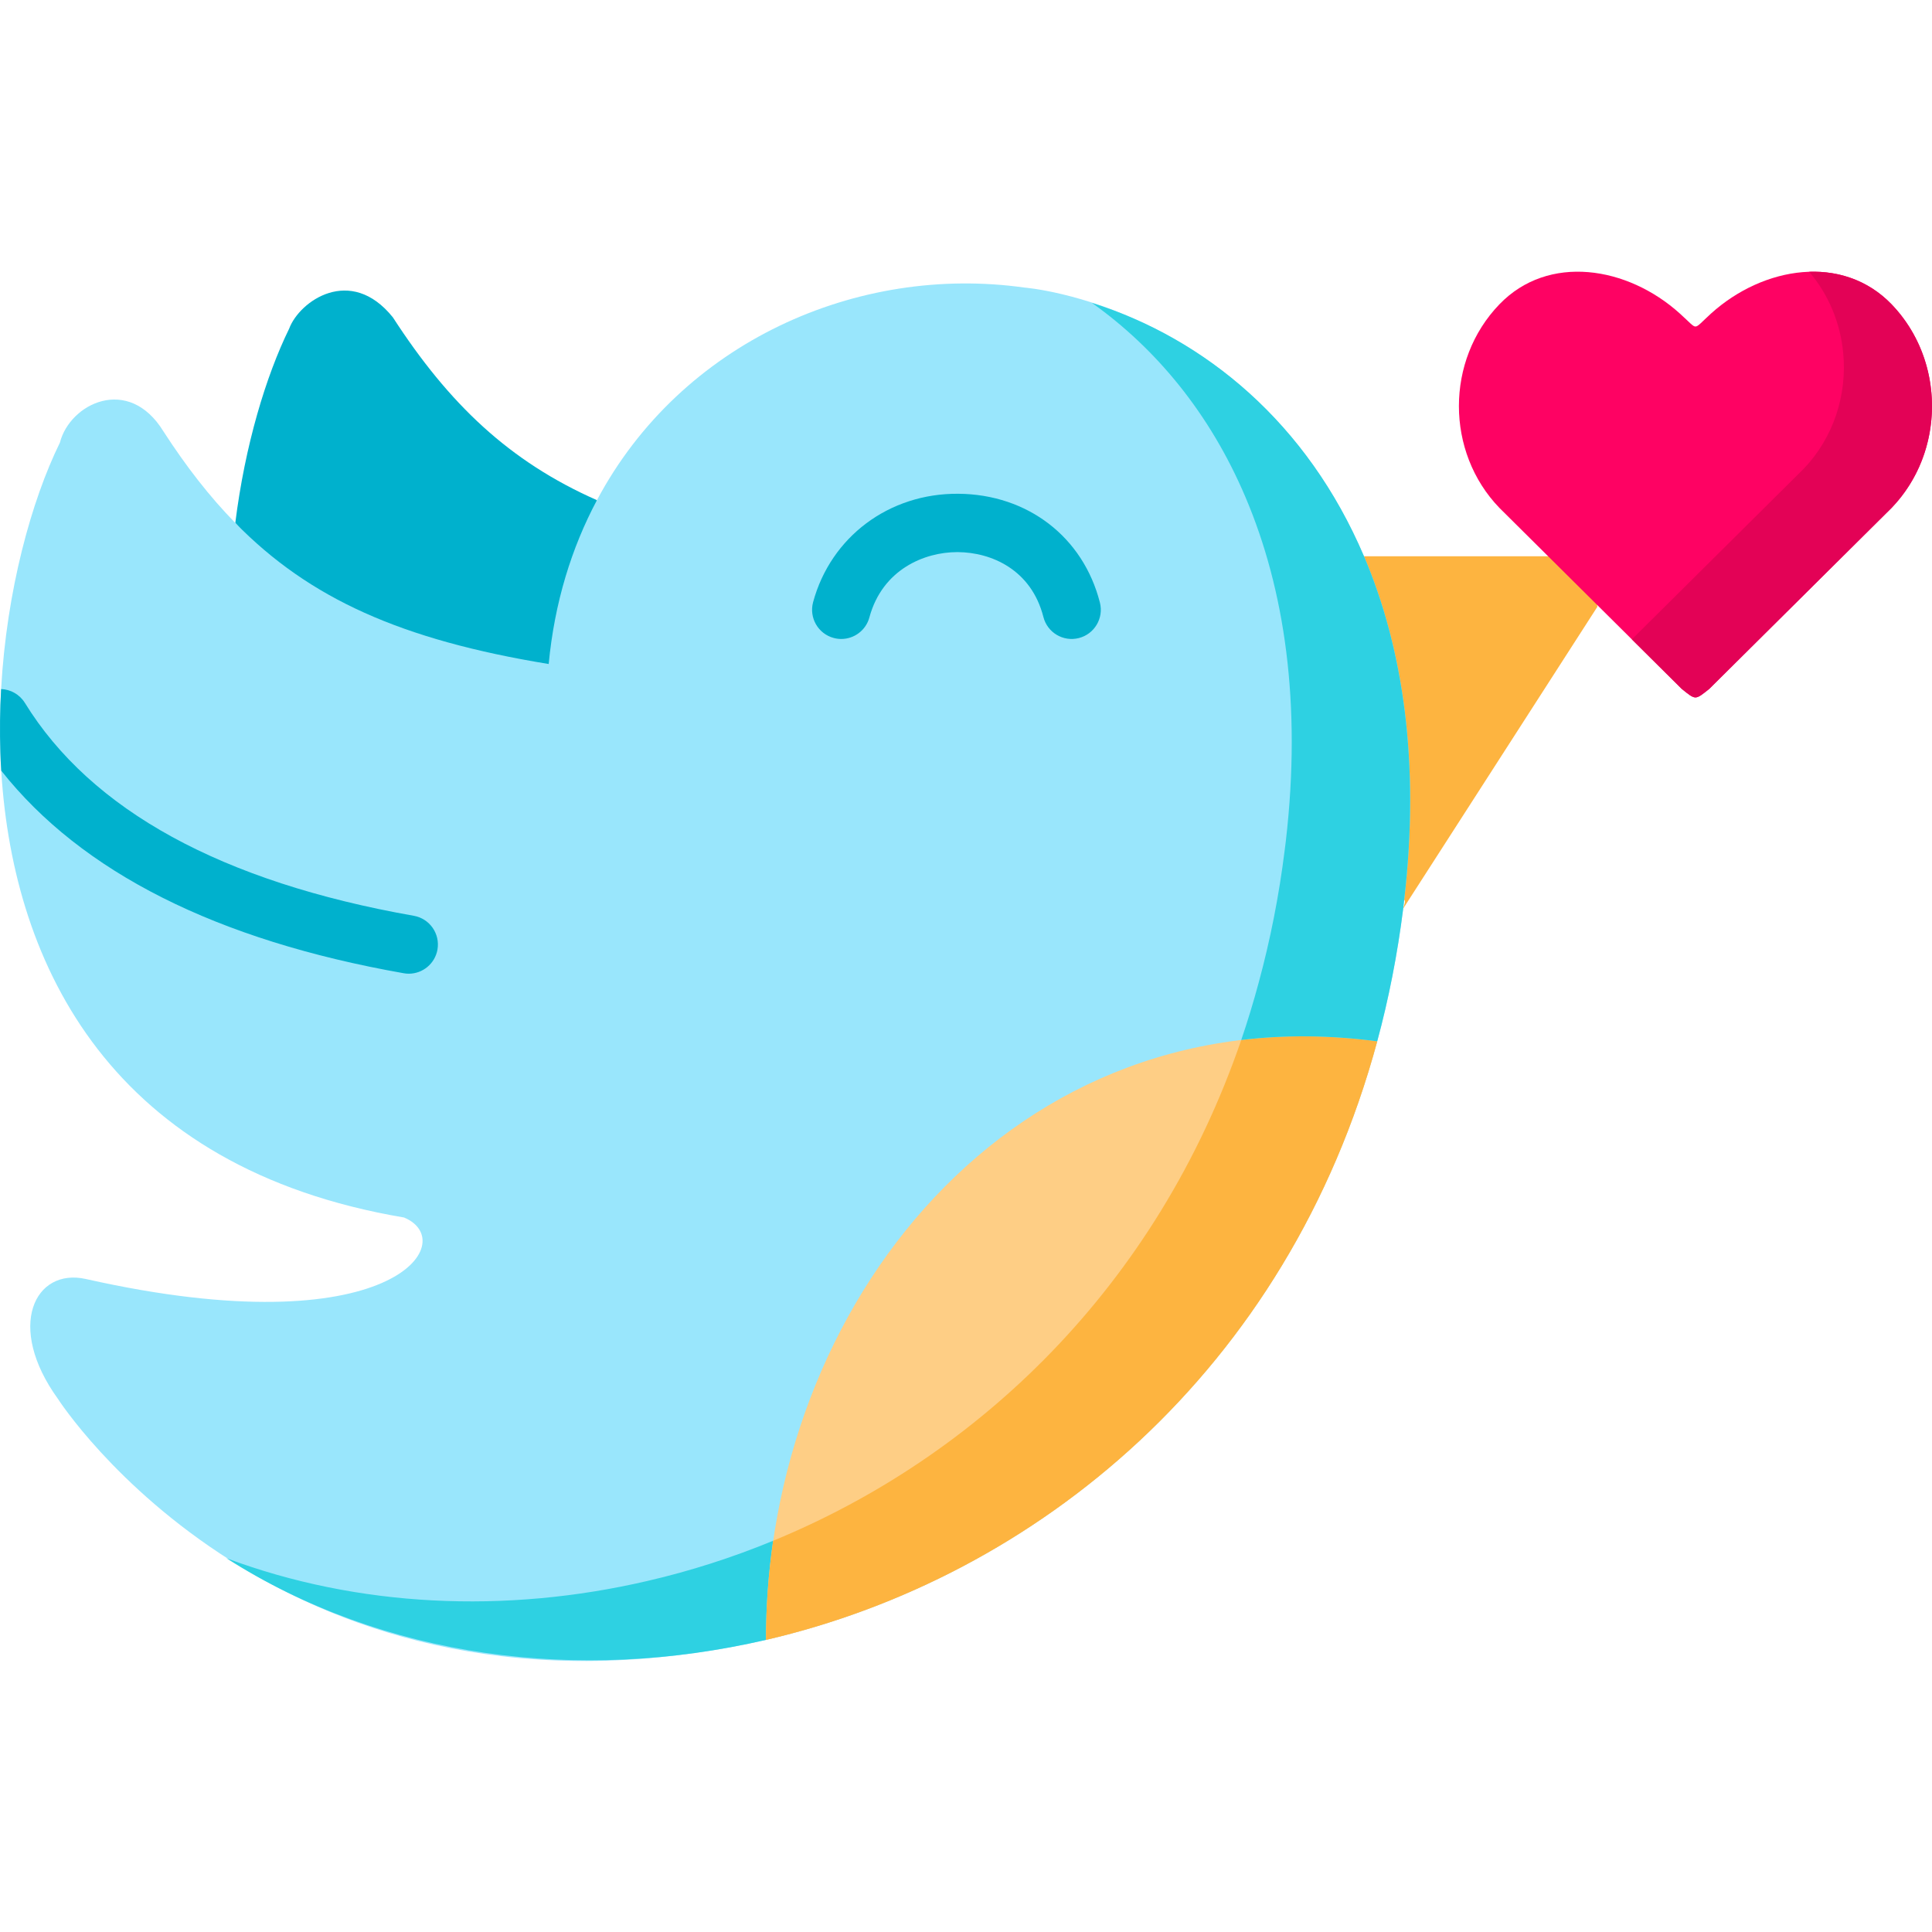 <svg id="Capa_1" enable-background="new 0 0 512 512" height="512" viewBox="0 0 512 512" width="512" xmlns="http://www.w3.org/2000/svg"><g><g><path clip-rule="evenodd" d="m76.637 87.085c-6.162 12.58-11.71 30.894-14.28 51.491l83.05 95.111 12.79-101.138c-23.186-10.24-39.189-25.453-54.082-48.448-11.212-13.955-24.791-4.272-27.478 2.984z" fill="#00b1cd" fill-rule="evenodd"/></g><g><path clip-rule="evenodd" d="m361.472 147.411c-21.23 29.929-18.66 60.648 10.659 91.015.555.556-.175 1.551-.263 2.34l51.483-80.015c-.934-.761 6.103-12.492 5.139-13.341h-18.222-48.796z" fill="#fdb440" fill-rule="evenodd"/></g><g><path clip-rule="evenodd" d="m15.4 370.781c-13.959-19.256-6.191-34.872 7.356-31.832 81.302 18.287 99.609-9.978 84.31-16.297-77.44-13.08-103.431-66.559-106.707-117.873-.01-.186-.021-.361-.031-.546-.103-1.629-.185-3.257-.227-4.865-.185-5.649-.113-11.257.196-16.761 1.453-26.142 8.046-49.974 15.576-65.302 2.627-10.36 18.183-18.05 27.444-2.979 6.016 9.298 12.239 17.318 19.038 24.255 19.594 20.039 44.04 31.007 83.053 37.388 1.545-16.297 6.068-30.811 12.785-43.418 22.283-41.872 69.012-62.581 113.279-56.344 0 0 61.056 4.604 89.997 71.209 10.343 24.305 14.897 54.673 10.663 91.009l-.268 2.34c-1.545 12.256-3.853 23.987-6.892 35.192-23.653 87.475-90.378 142.015-161.976 158.632-128.209 28.928-187.596-63.808-187.596-63.808z" fill="#99e6fc" fill-rule="evenodd"/></g><g><path clip-rule="evenodd" d="m364.976 275.962c-96.746-12.843-162.012 70.097-161.983 158.626 71.603-16.618 138.33-71.151 161.983-158.626z" fill="#fece85" fill-rule="evenodd"/></g><g><path clip-rule="evenodd" d="m59.992 412.938c41.525 26.506 93.417 33.147 143.001 21.649 0-8.835.642-17.612 1.898-26.272-10.863 4.476-22.018 8.045-33.29 10.649-37.699 8.778-76.771 6.993-111.609-6.026z" fill="#2ed1e2" fill-rule="evenodd"/></g><g><path clip-rule="evenodd" d="m328.941 275.611c-22.456 65.416-69.909 110.441-124.049 132.705-1.256 8.66-1.898 17.437-1.898 26.272 71.603-16.617 138.329-71.151 161.983-158.626-12.587-1.668-24.618-1.726-36.036-.351z" fill="#fdb440" fill-rule="evenodd"/></g><g><path clip-rule="evenodd" d="m340.476 225.144c-1.518 12.258-3.855 23.99-6.892 35.195-1.402 5.208-2.949 10.298-4.643 15.272 11.418-1.375 23.449-1.317 36.035.351 3.037-11.205 5.344-22.937 6.892-35.195l.263-2.34c4.234-36.336-.321-66.704-10.659-91.015-14.951-35.224-42.051-57.693-72.099-67.143 16.879 11.995 31.246 29.198 40.707 51.52 10.337 24.312 14.893 54.68 10.688 91.015z" fill="#2ed1e2" fill-rule="evenodd"/></g><g><path d="m115.935 251.64c-.659 3.752-3.925 6.401-7.603 6.401-.443 0-.896-.041-1.35-.124-49.552-8.731-85.361-26.76-106.655-53.685-.103-1.629-.185-3.257-.227-4.865-.185-5.649-.113-11.257.196-16.761 2.483.093 4.883 1.392 6.294 3.659 17.554 28.492 52.23 47.469 103.07 56.427 4.204.743 7.007 4.742 6.275 8.948z" fill="#00b1cd"/></g><g><path d="m222.943 169.333c-.67 0-1.35-.088-2.028-.272-4.119-1.118-6.551-5.365-5.434-9.486 4.696-17.32 20.154-28.877 38.492-28.722 18.356.139 33.081 11.457 37.512 28.835 1.055 4.137-1.442 8.347-5.576 9.403-4.137 1.055-8.343-1.442-9.397-5.579-3.207-12.577-13.806-17.13-22.657-17.197-.061-.001-.124-.001-.186-.001-8.616 0-19.807 4.521-23.275 17.31-.932 3.443-4.049 5.709-7.451 5.709z" fill="#00b1cd"/></g><g><path clip-rule="evenodd" d="m445.661 182.547c1.811 1.463 2.745 2.253 3.65 2.282.905-.029 1.84-.819 3.679-2.282l48.3-47.951c14.28-14.833 14.28-39.115 0-53.948-12.995-13.458-33.962-10.093-47.833 2.428-2.541 2.311-3.446 3.481-4.147 3.452-.672.029-1.577-1.141-4.147-3.452-13.871-12.522-34.838-15.886-47.803-2.428-14.309 14.833-14.309 39.115 0 53.948z" fill="#fe0263" fill-rule="evenodd"/></g><g><path clip-rule="evenodd" d="m449.311 184.829c.934-.029 1.84-.819 3.679-2.282l48.3-47.951c5.081-5.295 8.352-11.761 9.812-18.578 2.657-12.317-.613-25.804-9.812-35.37-6.045-6.261-13.842-8.894-21.843-8.631 5.286 6.202 8.293 13.78 9.023 21.532 1.051 11-2.482 22.381-10.542 30.748l-45.467 45.142 13.199 13.107c1.811 1.464 2.746 2.254 3.651 2.283z" fill="#e30256" fill-rule="evenodd"/></g></g></svg>